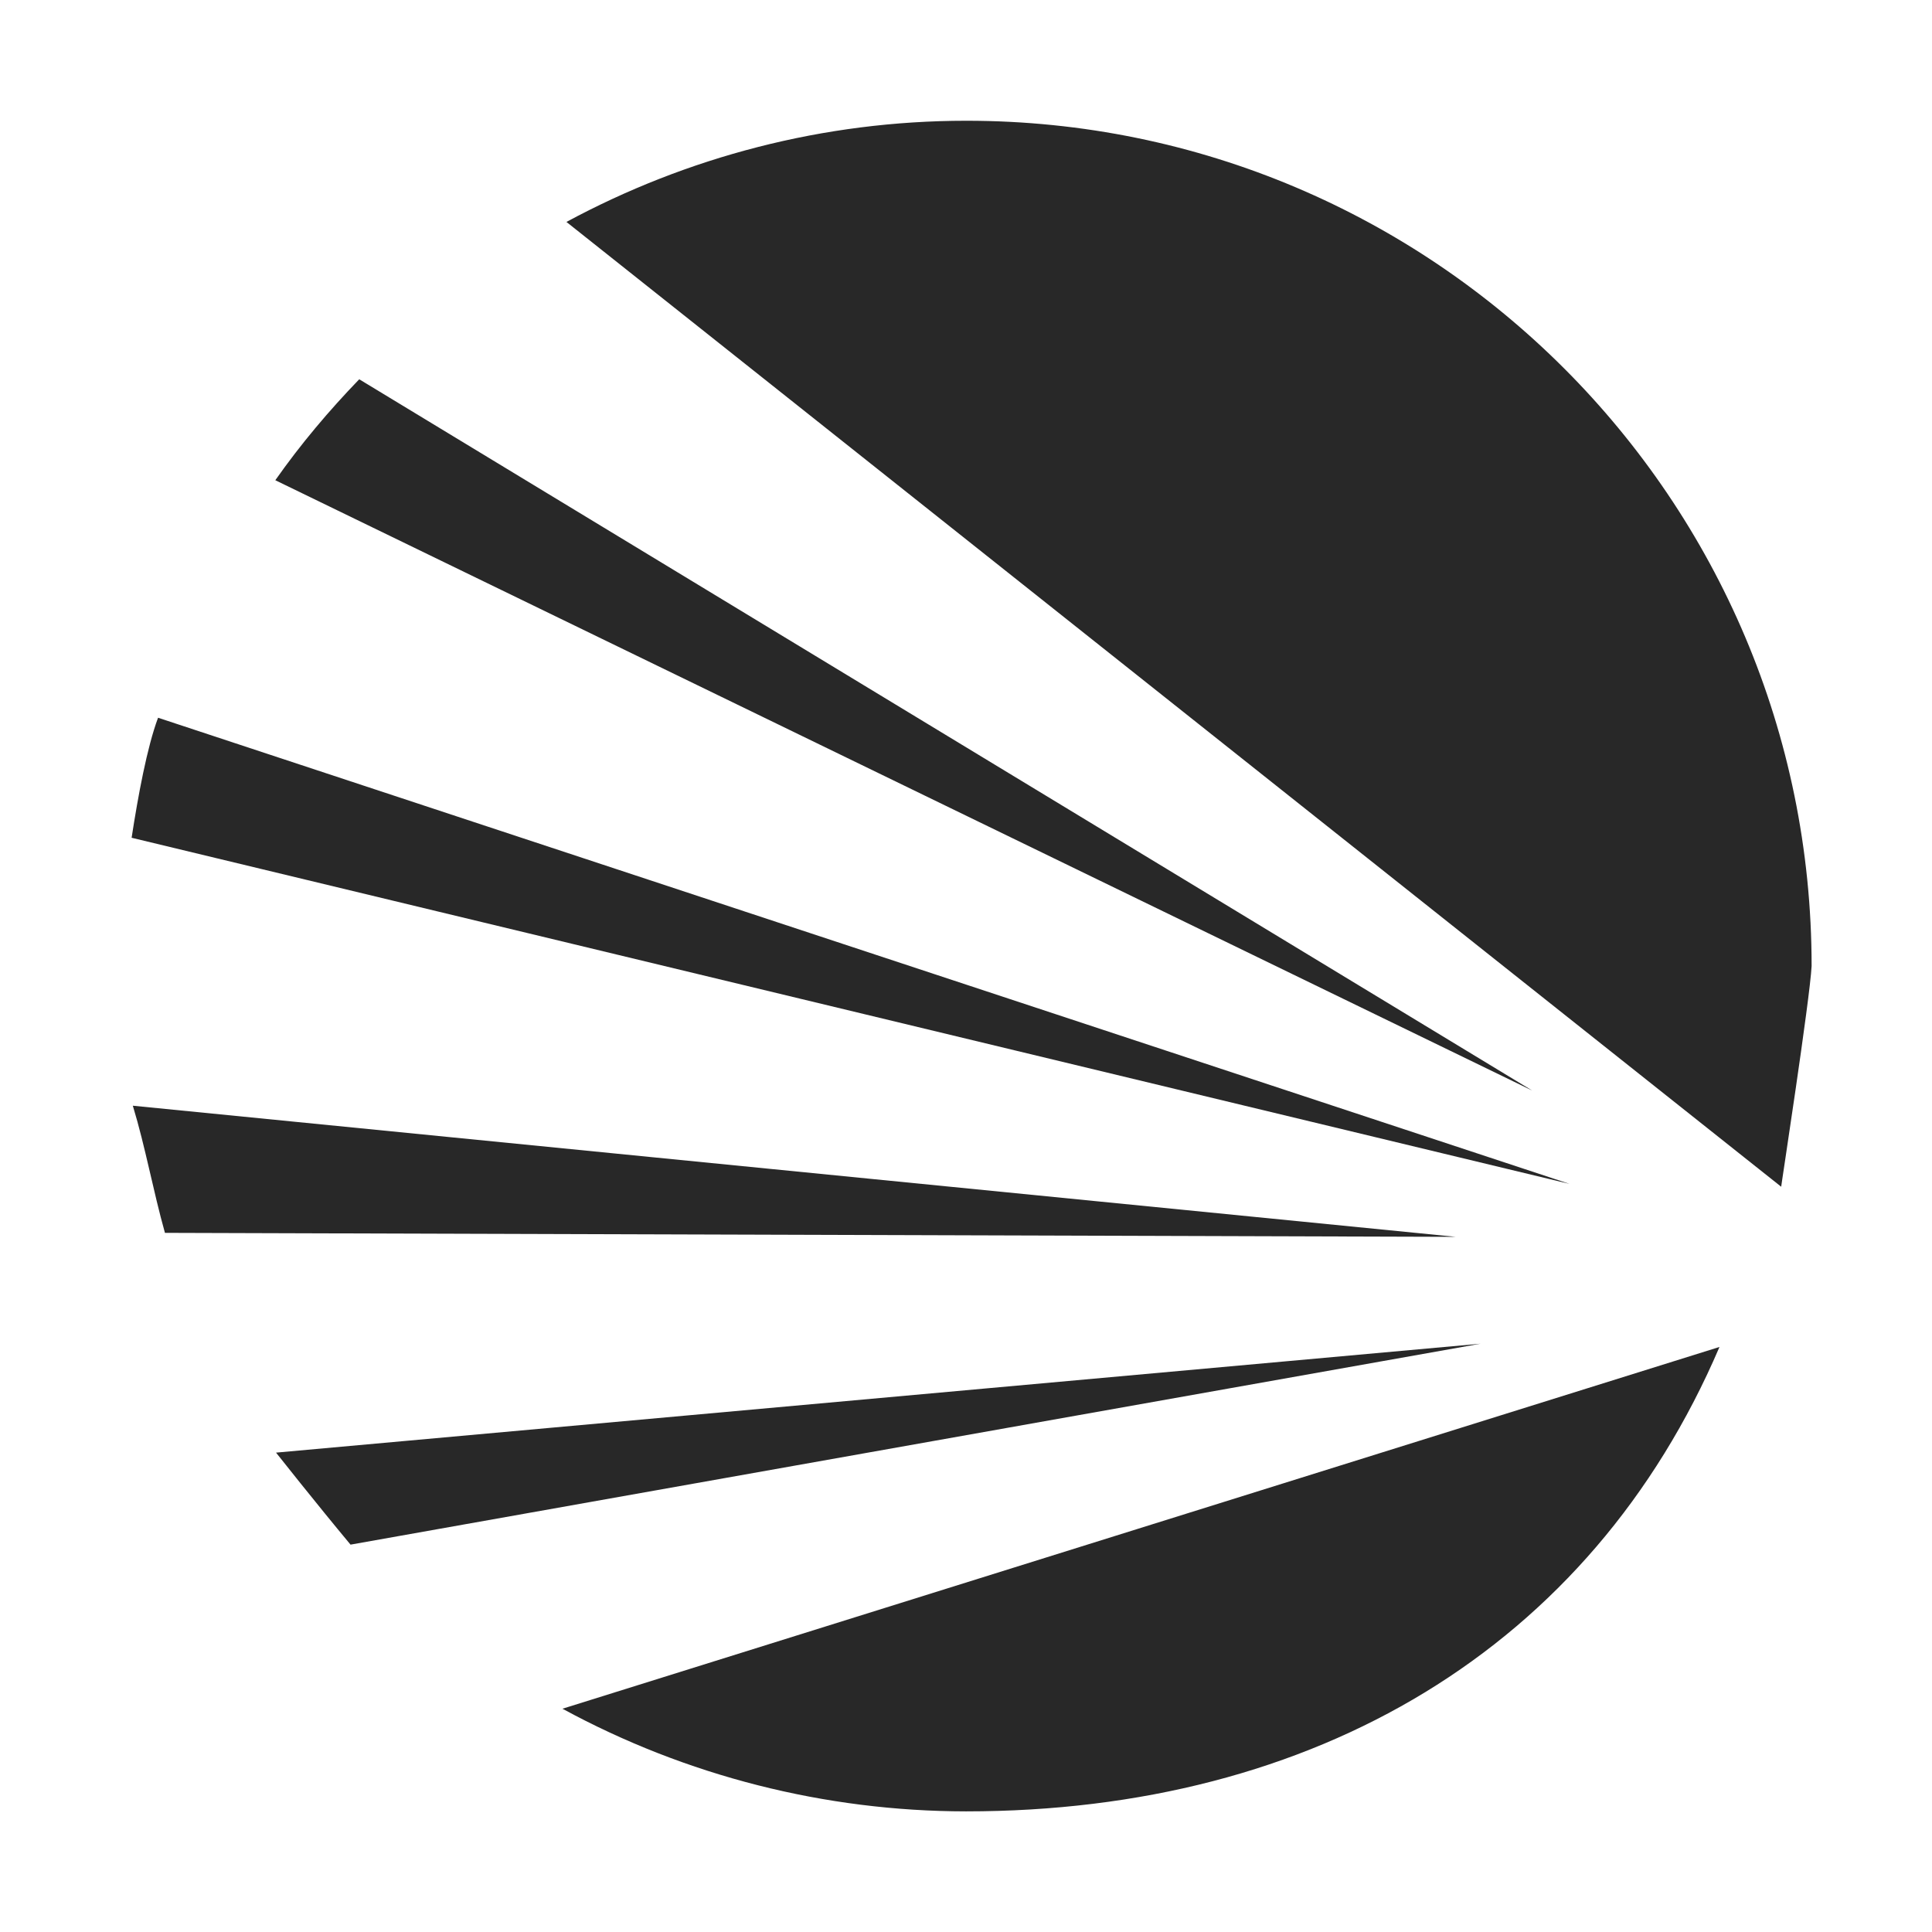 <svg width="16" height="16" version="1.1" xmlns="http://www.w3.org/2000/svg">
  <defs>
    <style type="text/css" id="current-color-scheme">.ColorScheme-Text { color:#282828; } .ColorScheme-Highlight { color:#458588; }</style>
  </defs>
  <path class="ColorScheme-Text" fill="currentColor" d="m8 1c-1.18 4.151e-4 -2.311 0.3-3.309 0.838l10.06 7.99c-0.002 0.002 0.238-1.553 0.252-1.828 0-3.866-3.134-7-7-7zm-5.025 2.141c-0.251 0.26-0.485 0.537-0.695 0.836l10.41 5.055zm-1.666 2.803c-0.091 0.243-0.166 0.649-0.219 0.994l11.91 2.867zm-0.209 3.213c0.105 0.346 0.168 0.704 0.266 1.053l10.69 0.033zm13.14 1.998-9.582 2.996c1.025 0.557 2.175 0.849 3.342 0.85 2.888 0 5.171-1.349 6.24-3.846zm-1.979-0.027-9.975 0.902s0.332 0.42 0.617 0.762z"/>
</svg>
